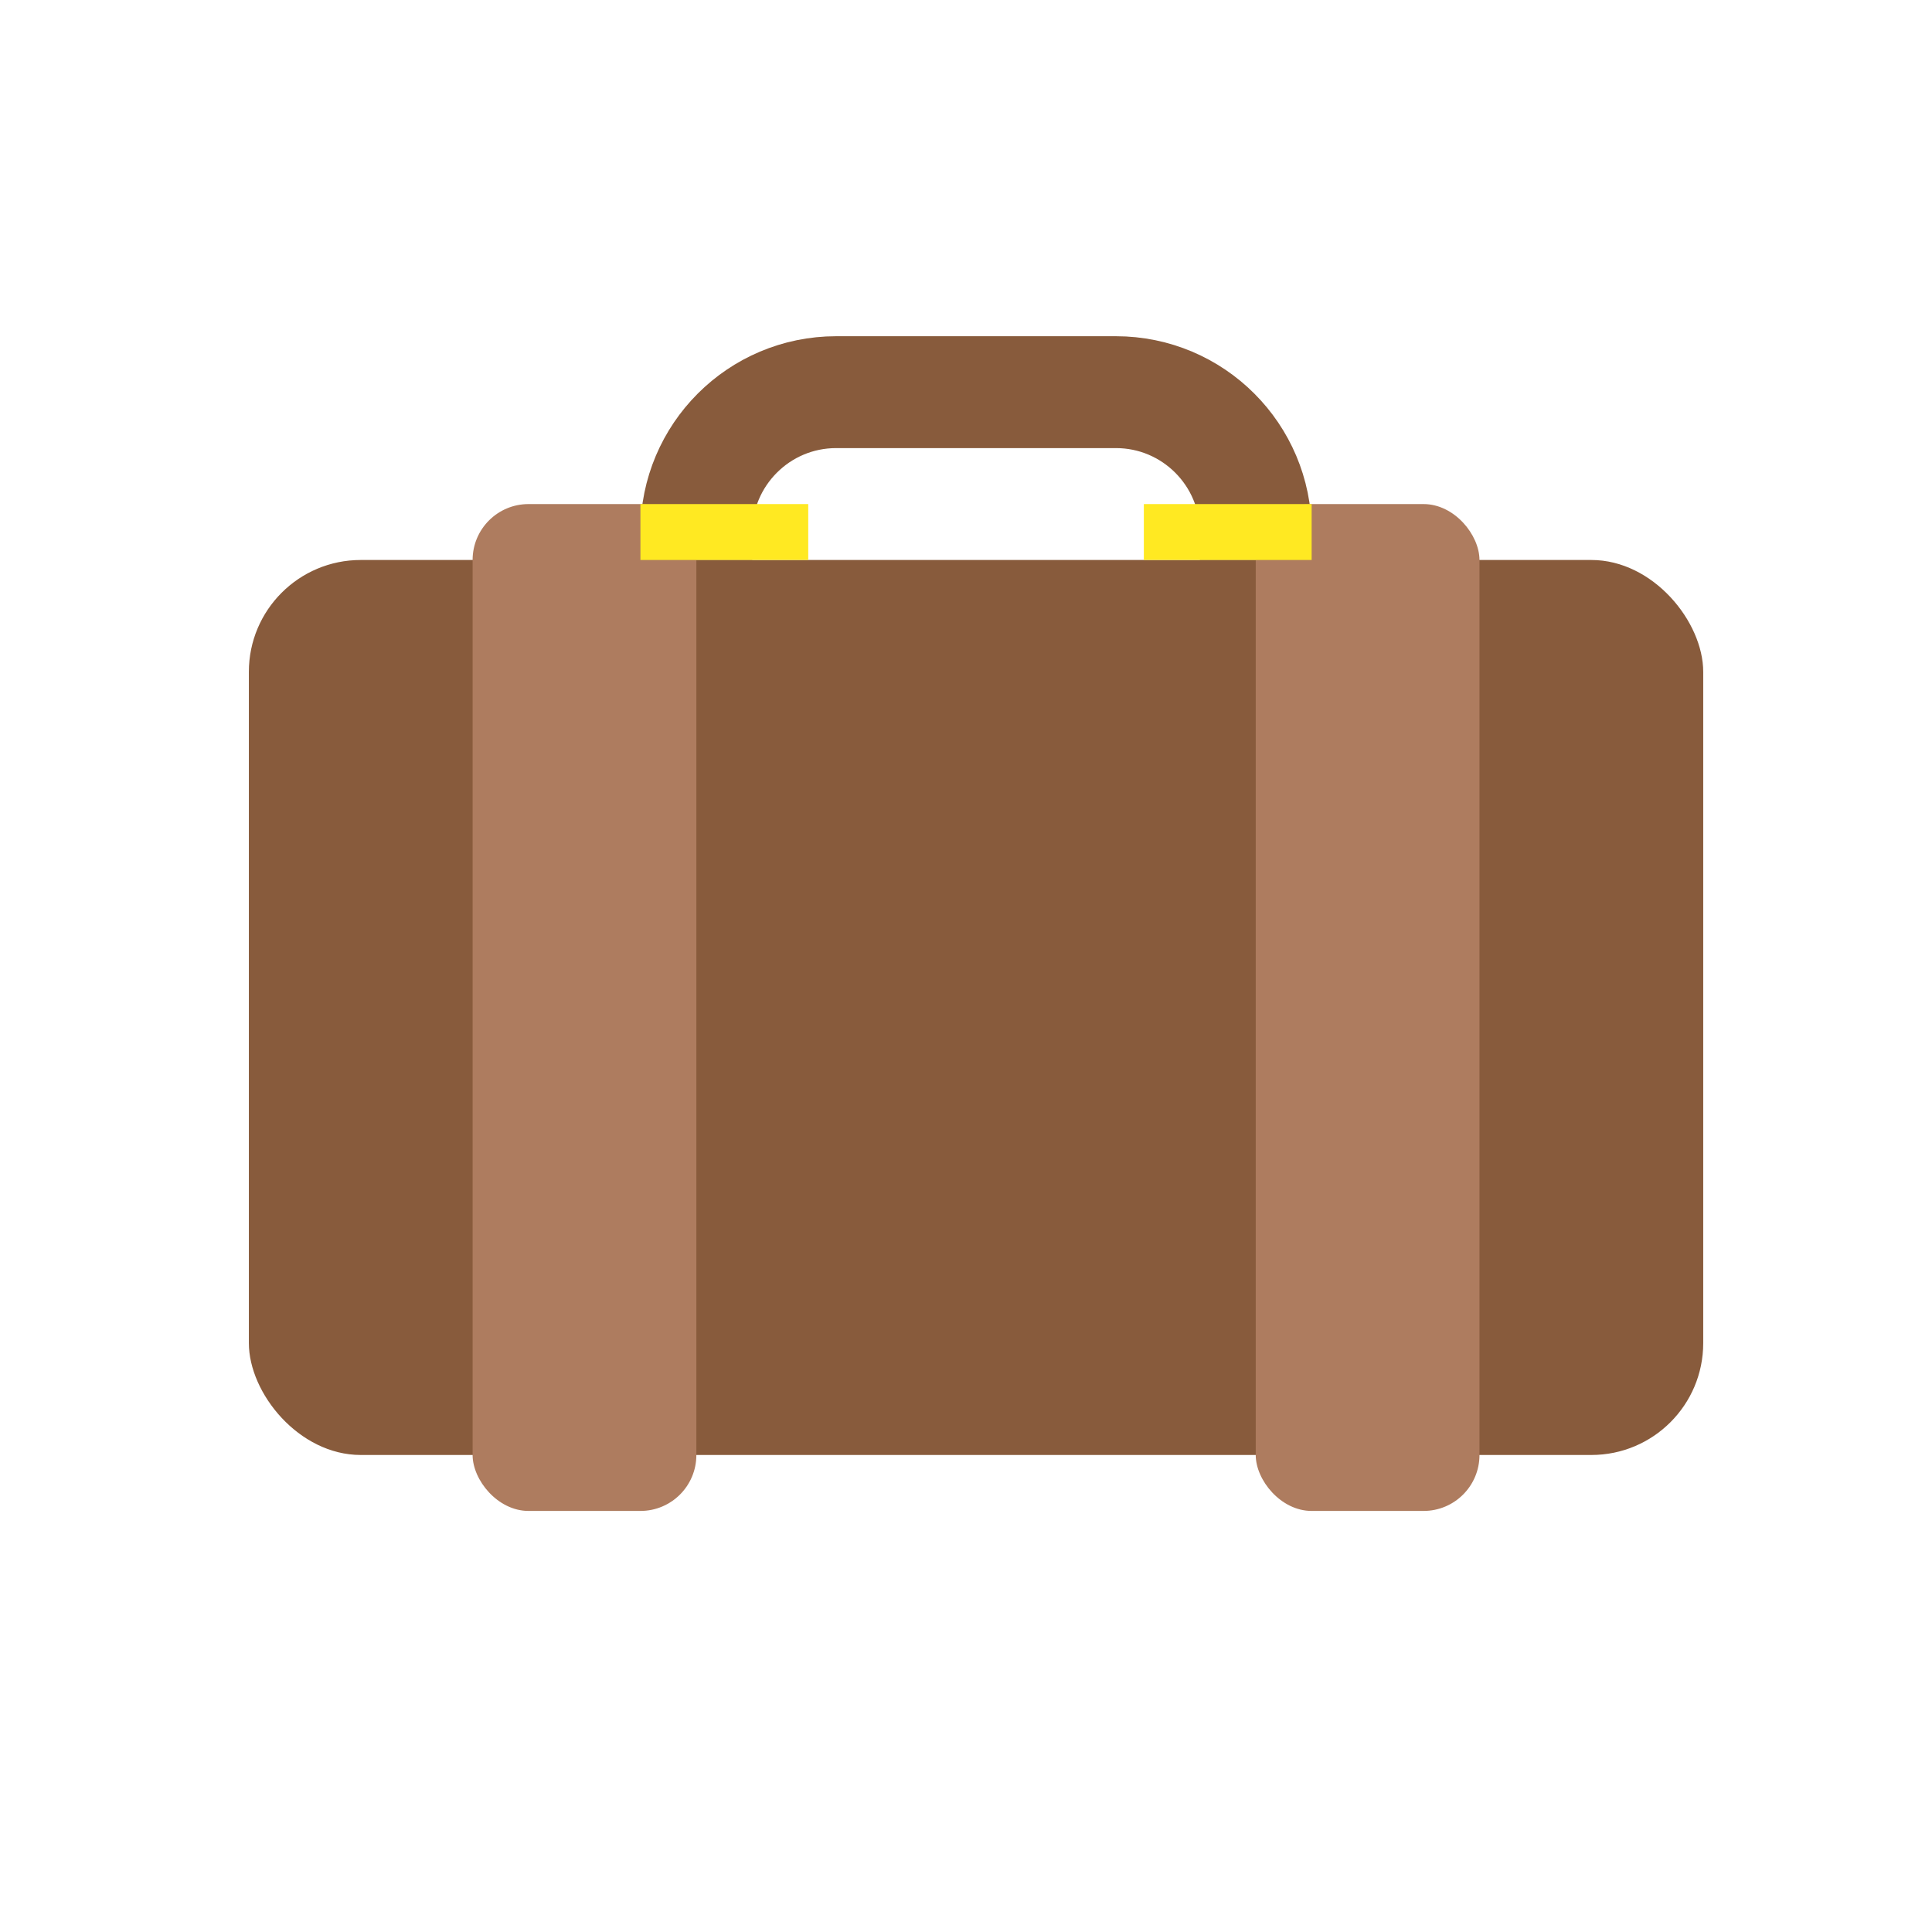 <svg width="53" height="53" viewBox="0 0 53 53" fill="none" xmlns="http://www.w3.org/2000/svg">
<path d="M34.448 15.362V14.595C34.448 12.476 32.73 10.758 30.612 10.758H22.939C20.821 10.758 19.103 12.476 19.103 14.595V15.362" stroke="#885B3C" stroke-width="3.069"/>
<rect x="6.827" y="15.362" width="39.897" height="24.552" rx="3.069" fill="#885B3C"/>
<rect x="12.965" y="13.828" width="6.138" height="27.621" rx="1.534" fill="#AE7C5F"/>
<rect x="34.448" y="13.828" width="6.138" height="27.621" rx="1.534" fill="#AE7C5F"/>
<rect x="17.569" y="13.828" width="4.603" height="1.534" fill="#FFE922"/>
<rect x="31.379" y="13.828" width="4.603" height="1.534" fill="#FFE922"/>
</svg>
